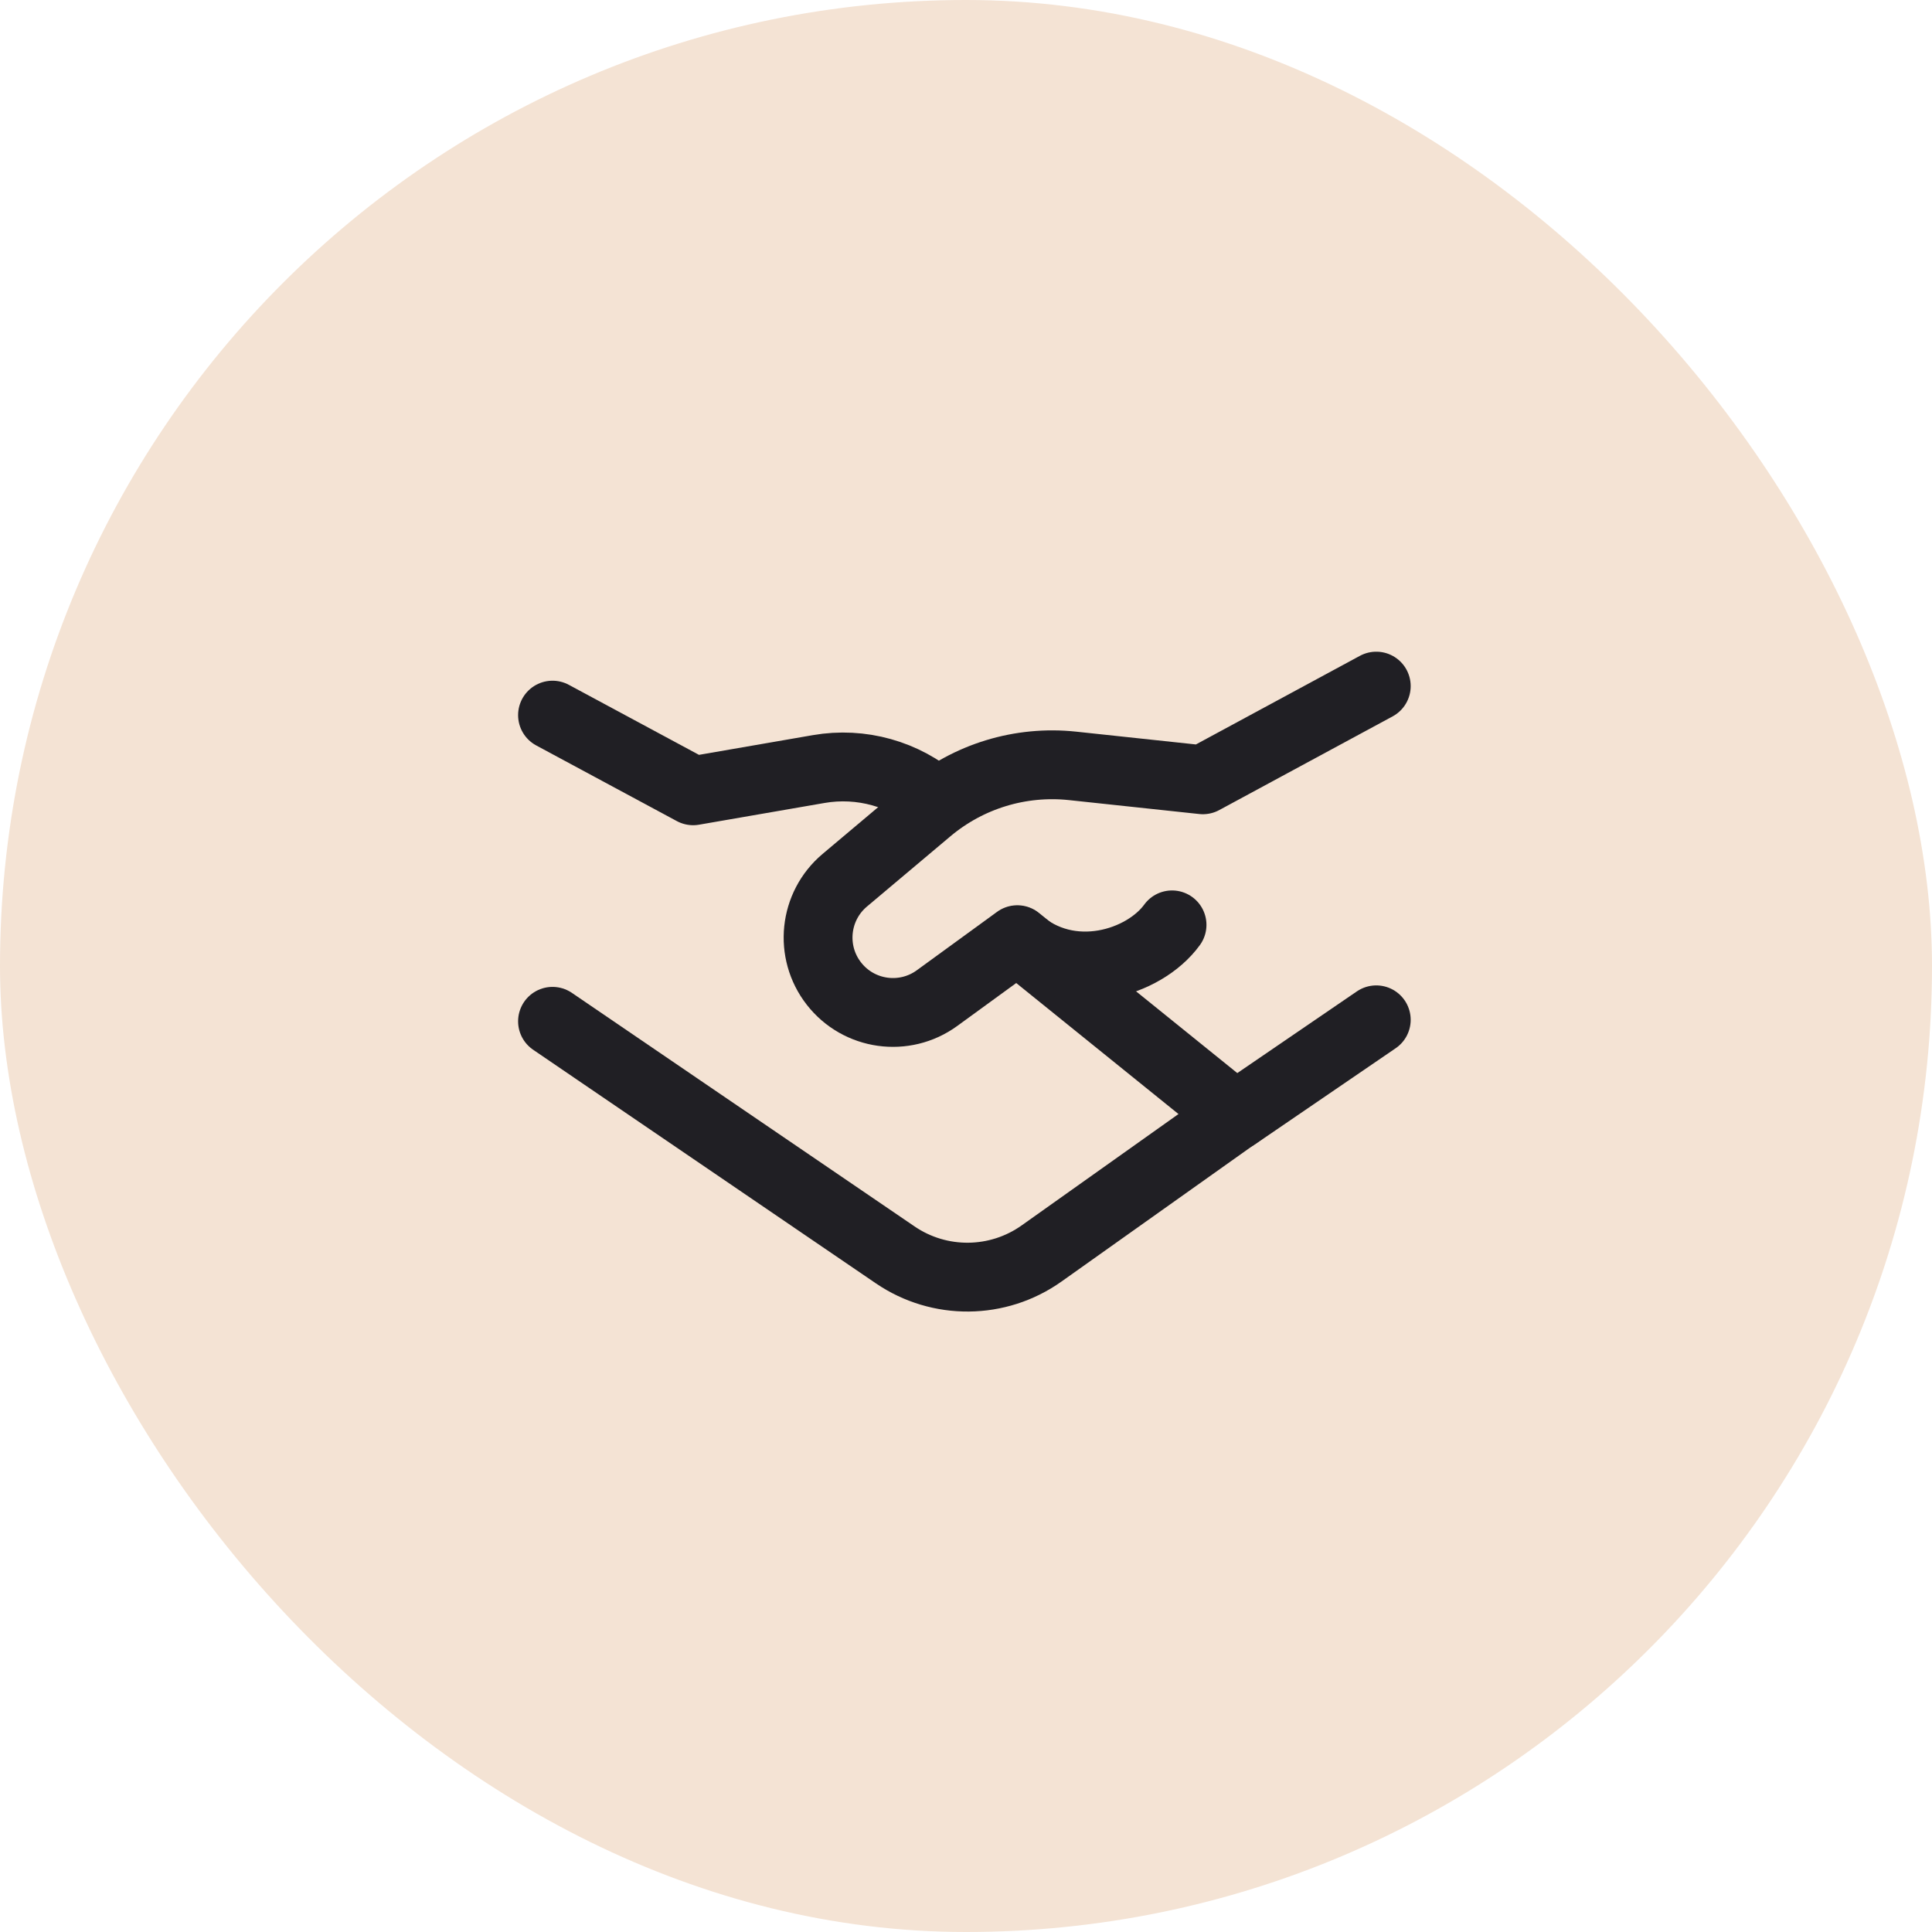 <svg width="48" height="48" viewBox="0 0 48 48" fill="none" xmlns="http://www.w3.org/2000/svg">
<rect width="48" height="48" rx="24" fill="#F4E3D4"/>
<path d="M13.727 17.767L17.221 19.647L20.34 19.107C21.393 18.924 22.472 19.226 23.277 19.927" stroke="#201F24" stroke-width="1.71" stroke-linecap="round" stroke-linejoin="round"/>
<path d="M30.818 27.634L25.878 31.142C24.792 31.913 23.341 31.927 22.241 31.177L13.727 25.374" stroke="#201F24" stroke-width="1.71" stroke-linecap="round" stroke-linejoin="round"/>
<path d="M34.193 25.337L30.698 27.725L25.275 23.346L23.28 24.798C22.469 25.388 21.336 25.229 20.719 24.438C20.103 23.649 20.222 22.515 20.987 21.87L23.064 20.122C24.06 19.285 25.354 18.89 26.648 19.028L29.885 19.374L34.193 17.046" stroke="#201F24" stroke-width="1.71" stroke-linecap="round" stroke-linejoin="round"/>
<path d="M25.276 23.358C26.581 24.52 28.431 23.927 29.119 22.978" stroke="#201F24" stroke-width="1.71" stroke-linecap="round" stroke-linejoin="round"/>
</svg>

